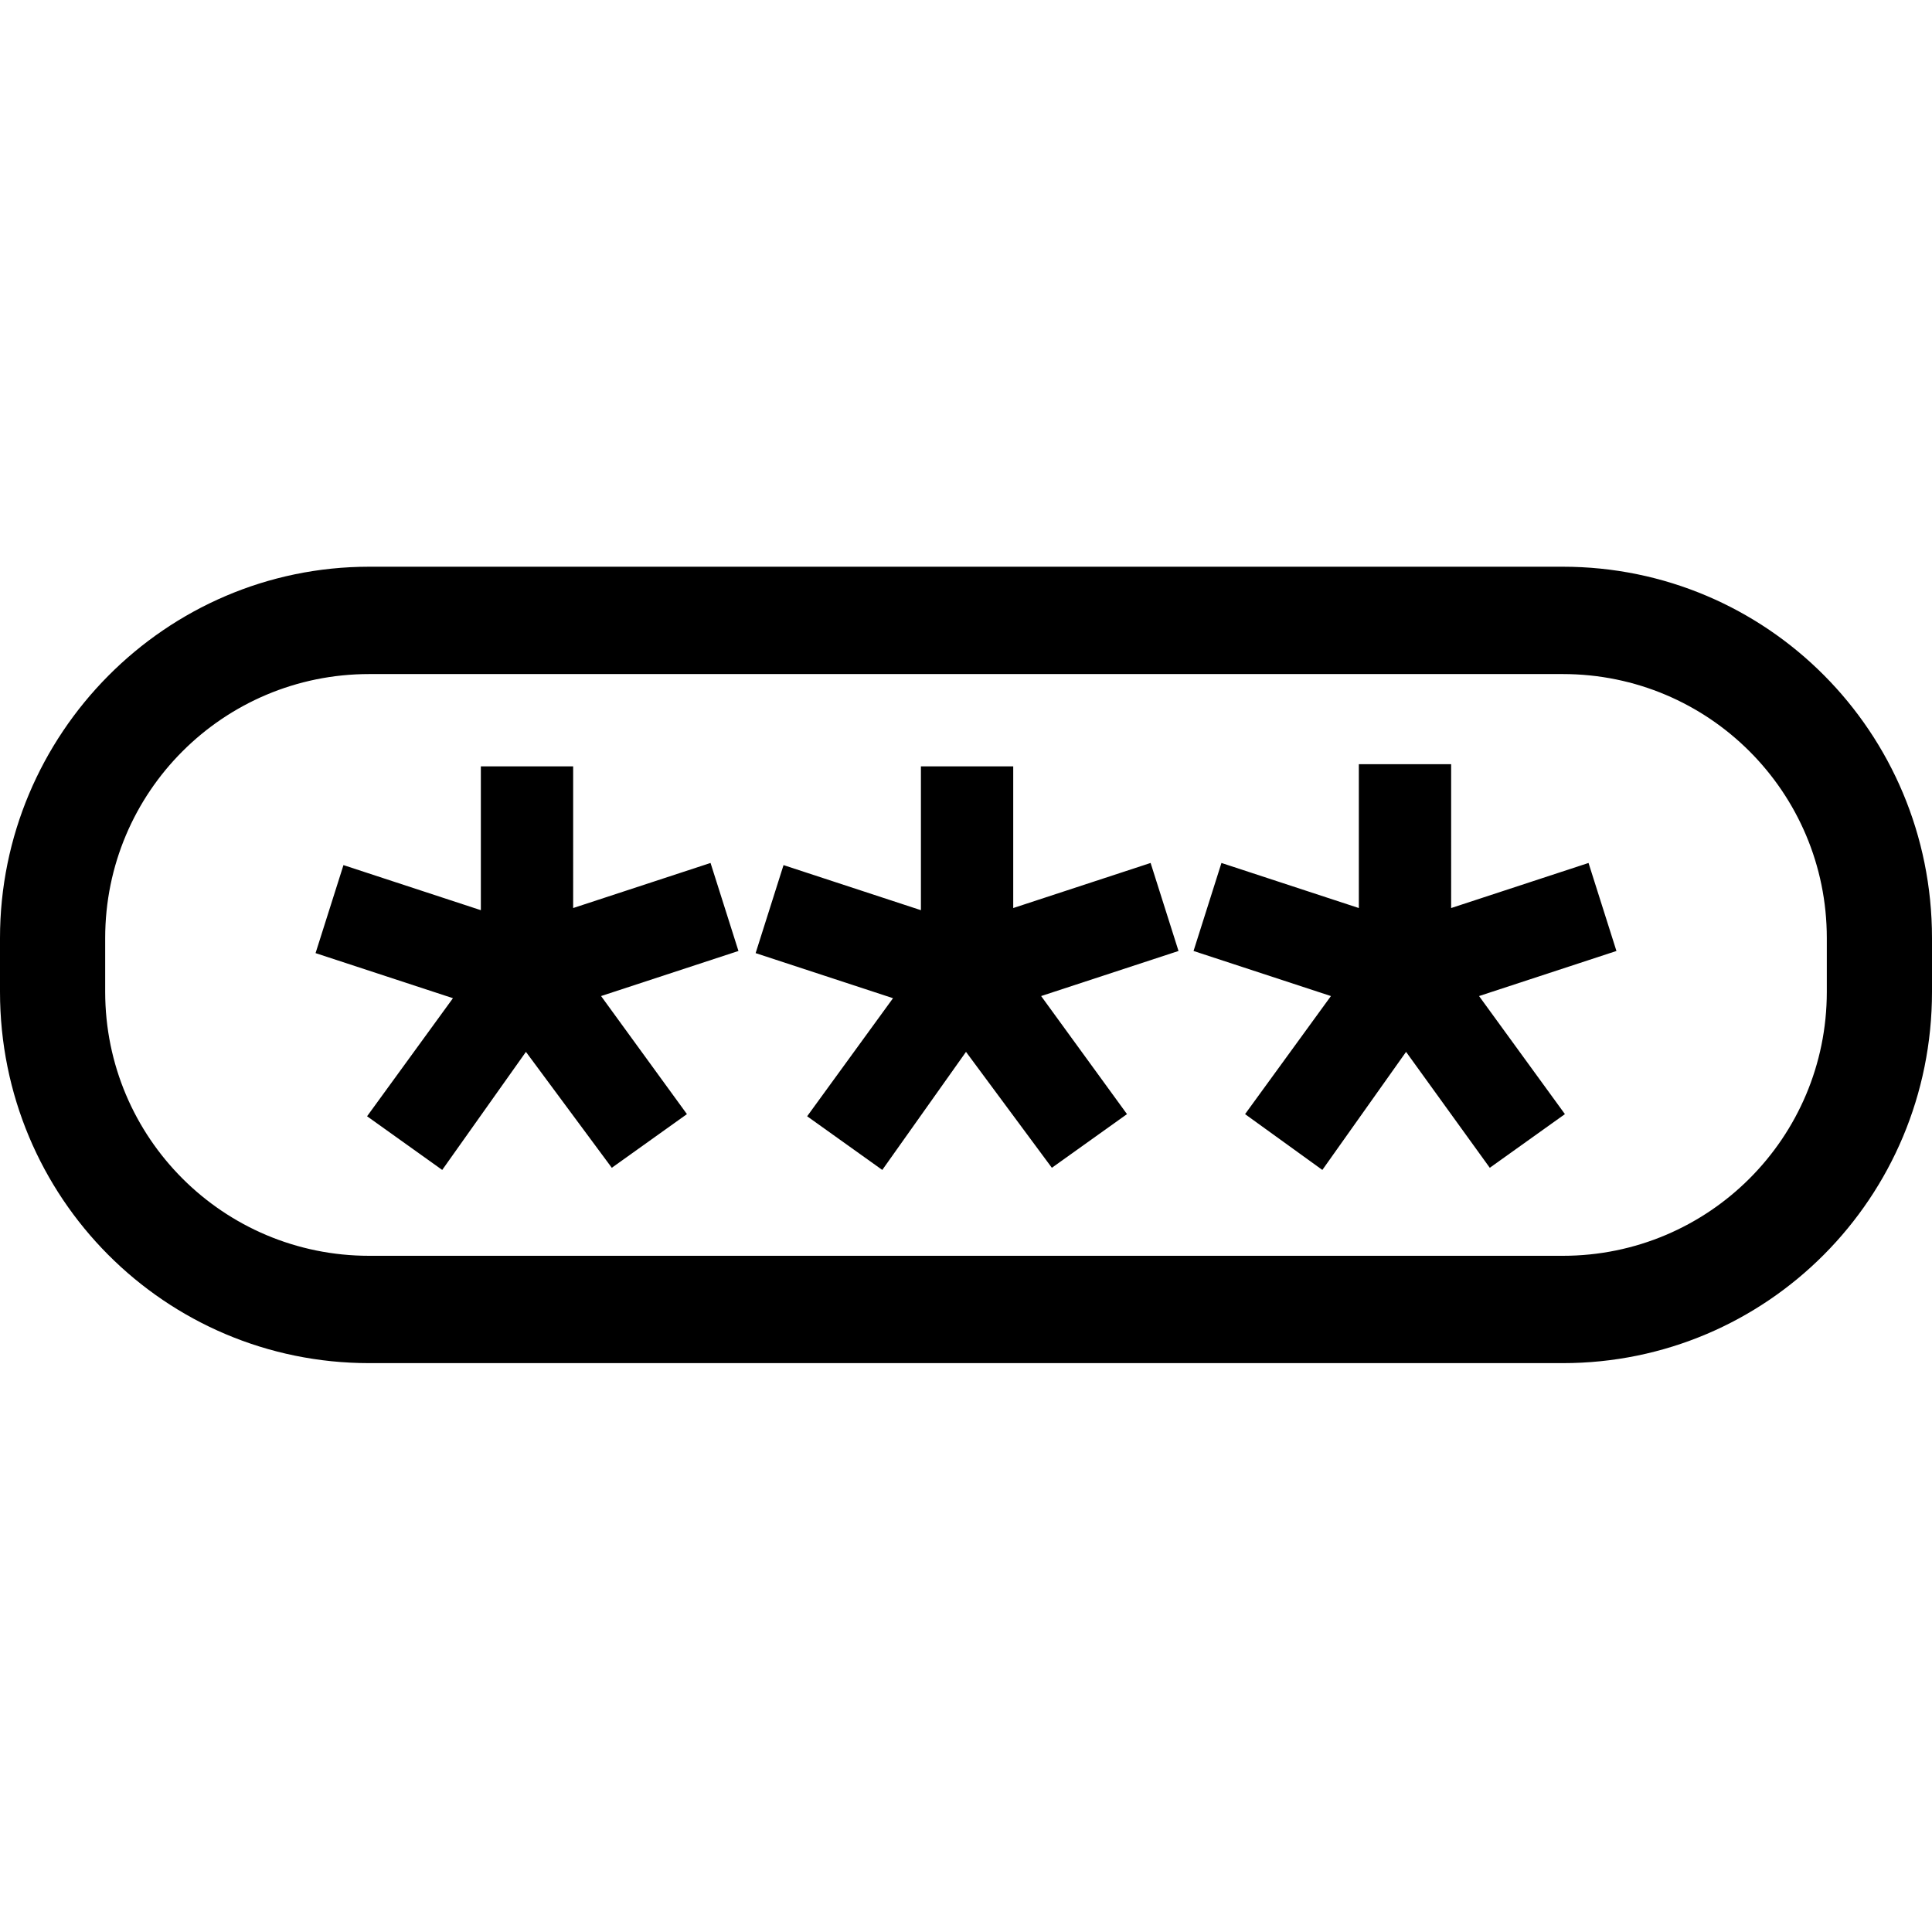 <svg xmlns="http://www.w3.org/2000/svg" xmlns:xlink="http://www.w3.org/1999/xlink" version="1.1" x="0px" y="0px" viewBox="0 0 90 90" enable-background="new 0 0 90 90" xml:space="preserve"><path d="M26.7,42.3l6.4-2.1l1.3,4.1L28,46.4l4,5.5l-3.5,2.5L24.5,49l-3.9,5.5l-3.5-2.5l4-5.5l-6.4-2.1l1.3-4.1l6.4,2.1v-6.7h4.3  V42.3z M47.2,42.3l6.4-2.1l1.3,4.1l-6.4,2.1l4,5.5l-3.5,2.5L45,49l-3.9,5.5l-3.5-2.5l4-5.5l-6.4-2.1l1.3-4.1l6.4,2.1v-6.7h4.3V42.3z   M67.6,42.3l6.4-2.1l1.3,4.1l-6.4,2.1l4,5.5l-3.5,2.5L65.5,49l-3.9,5.5L58,51.9l4-5.5l-6.4-2.1l1.3-4.1l6.4,2.1v-6.7h4.3V42.3z   M72.8,63.5H17.2C7.7,63.5,0,55.8,0,46.2v-2.5c0-9.5,7.7-17.3,17.2-17.3h55.6c9.5,0,17.2,7.7,17.2,17.3v2.5  C90,55.8,82.3,63.5,72.8,63.5z M17.2,31.4c-6.8,0-12.3,5.5-12.3,12.3v2.5c0,6.8,5.5,12.3,12.3,12.3h55.6c6.8,0,12.3-5.5,12.3-12.3  v-2.5c0-6.8-5.5-12.3-12.3-12.3H17.2z"/></svg>